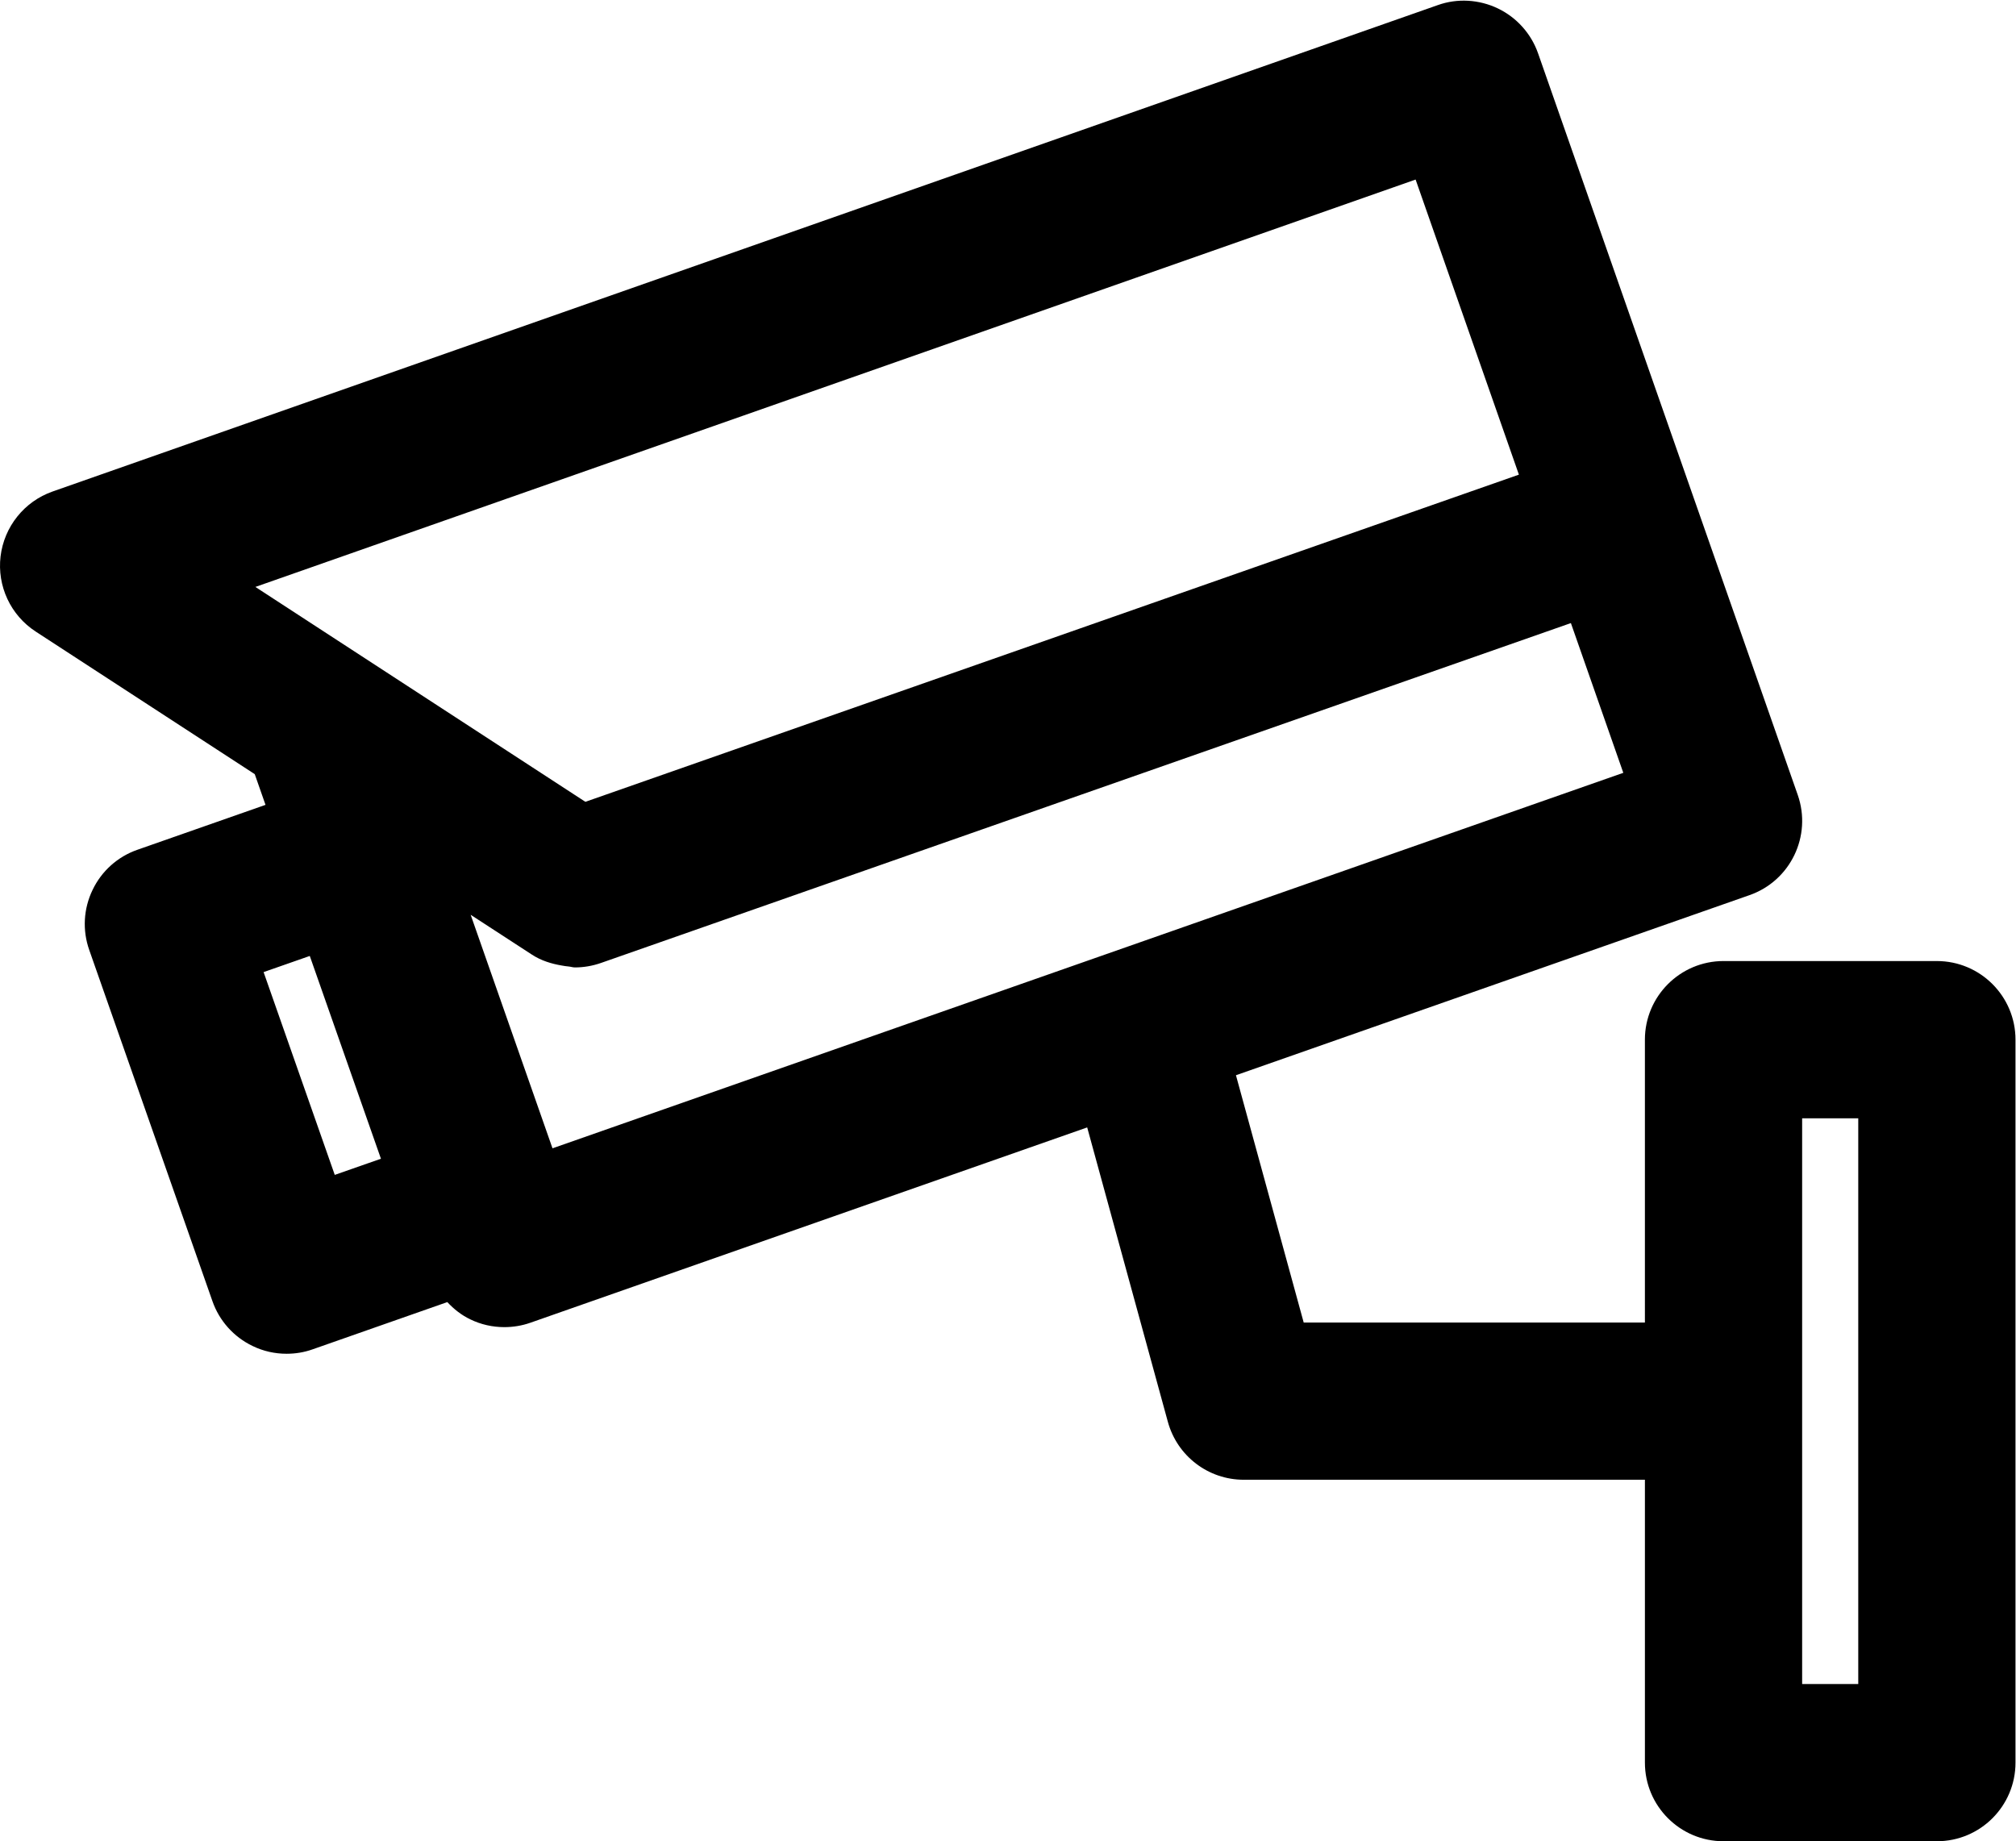 <?xml version="1.0" encoding="UTF-8" standalone="no"?>
<!-- Created with Inkscape (http://www.inkscape.org/) -->

<svg
   version="1.1"
   id="svg2"
   width="28"
   height="25.573"
   viewBox="0 0 28 25.573"
   sodipodi:docname="camera.eps"
   xmlns:inkscape="http://www.inkscape.org/namespaces/inkscape"
   xmlns:sodipodi="http://sodipodi.sourceforge.net/DTD/sodipodi-0.dtd"
   xmlns="http://www.w3.org/2000/svg"
   xmlns:svg="http://www.w3.org/2000/svg">
  <defs
     id="defs6" />
  <sodipodi:namedview
     id="namedview4"
     pagecolor="#ffffff"
     bordercolor="#000000"
     borderopacity="0.25"
     inkscape:showpageshadow="2"
     inkscape:pageopacity="0.0"
     inkscape:pagecheckerboard="0"
     inkscape:deskcolor="#d1d1d1" />
  <g
     id="g8"
     inkscape:groupmode="layer"
     inkscape:label="ink_ext_XXXXXX"
     transform="matrix(1.333,0,0,-1.333,0,25.573)">
    <g
       id="g10"
       transform="scale(0.1)">
      <path
         d="m 193.617,16.383 h -5.847 v 58.941 h 5.847 z M 34.879,69.43 27.465,90.559 32.277,92.242 39.691,71.113 Z M 147.496,173.137 158.258,142.391 60.992,108.301 26.609,130.691 Z M 57.566,72.199 49.039,96.531 55.43,92.375 c 0.949,-0.621 2.023,-0.949 3.113,-1.133 0.238,-0.039 0.457,-0.082 0.699,-0.098 0.219,-0.019 0.434,-0.098 0.656,-0.098 0.91,0 1.828,0.156 2.707,0.461 l 101.07,35.418 5.461,-15.602 z M 201.809,91.711 h -22.231 c -4.519,0 -8.191,-3.672 -8.191,-8.191 V 54.047 h -35.551 l -7.059,25.766 53.512,18.766 c 4.266,1.492 6.516,6.164 5.024,10.438 l -10.879,31.062 -16.18,46.215 c -0.719,2.051 -2.231,3.734 -4.184,4.672 -1.961,0.941 -4.234,1.074 -6.261,0.348 L 5.477,140.633 C 2.535,139.598 0.434,136.977 0.059,133.879 -0.312,130.781 1.105,127.742 3.723,126.039 l 22.82,-14.855 1.121,-3.2 -13.348,-4.679 C 12.262,102.59 10.582,101.086 9.645,99.121 8.699,97.164 8.574,94.914 9.297,92.867 L 22.133,56.277 c 0.715,-2.051 2.223,-3.734 4.18,-4.672 1.117,-0.547 2.332,-0.812 3.547,-0.812 0.918,0 1.836,0.148 2.715,0.461 l 14.031,4.922 c 0.684,-0.731 1.473,-1.359 2.391,-1.797 1.121,-0.547 2.336,-0.812 3.551,-0.812 0.914,0 1.832,0.148 2.711,0.457 l 58.019,20.352 8.407,-30.684 c 0.98,-3.562 4.211,-6.027 7.902,-6.027 h 41.801 V 8.191 C 171.387,3.668 175.059,0 179.578,0 h 22.231 C 206.332,0 210,3.668 210,8.191 V 83.519 c 0,4.52 -3.668,8.191 -8.191,8.191"
         style="fill:#000000;fill-opacity:1;fill-rule:nonzero;stroke:none"
         id="path12" />
    </g>
  </g>
</svg>
